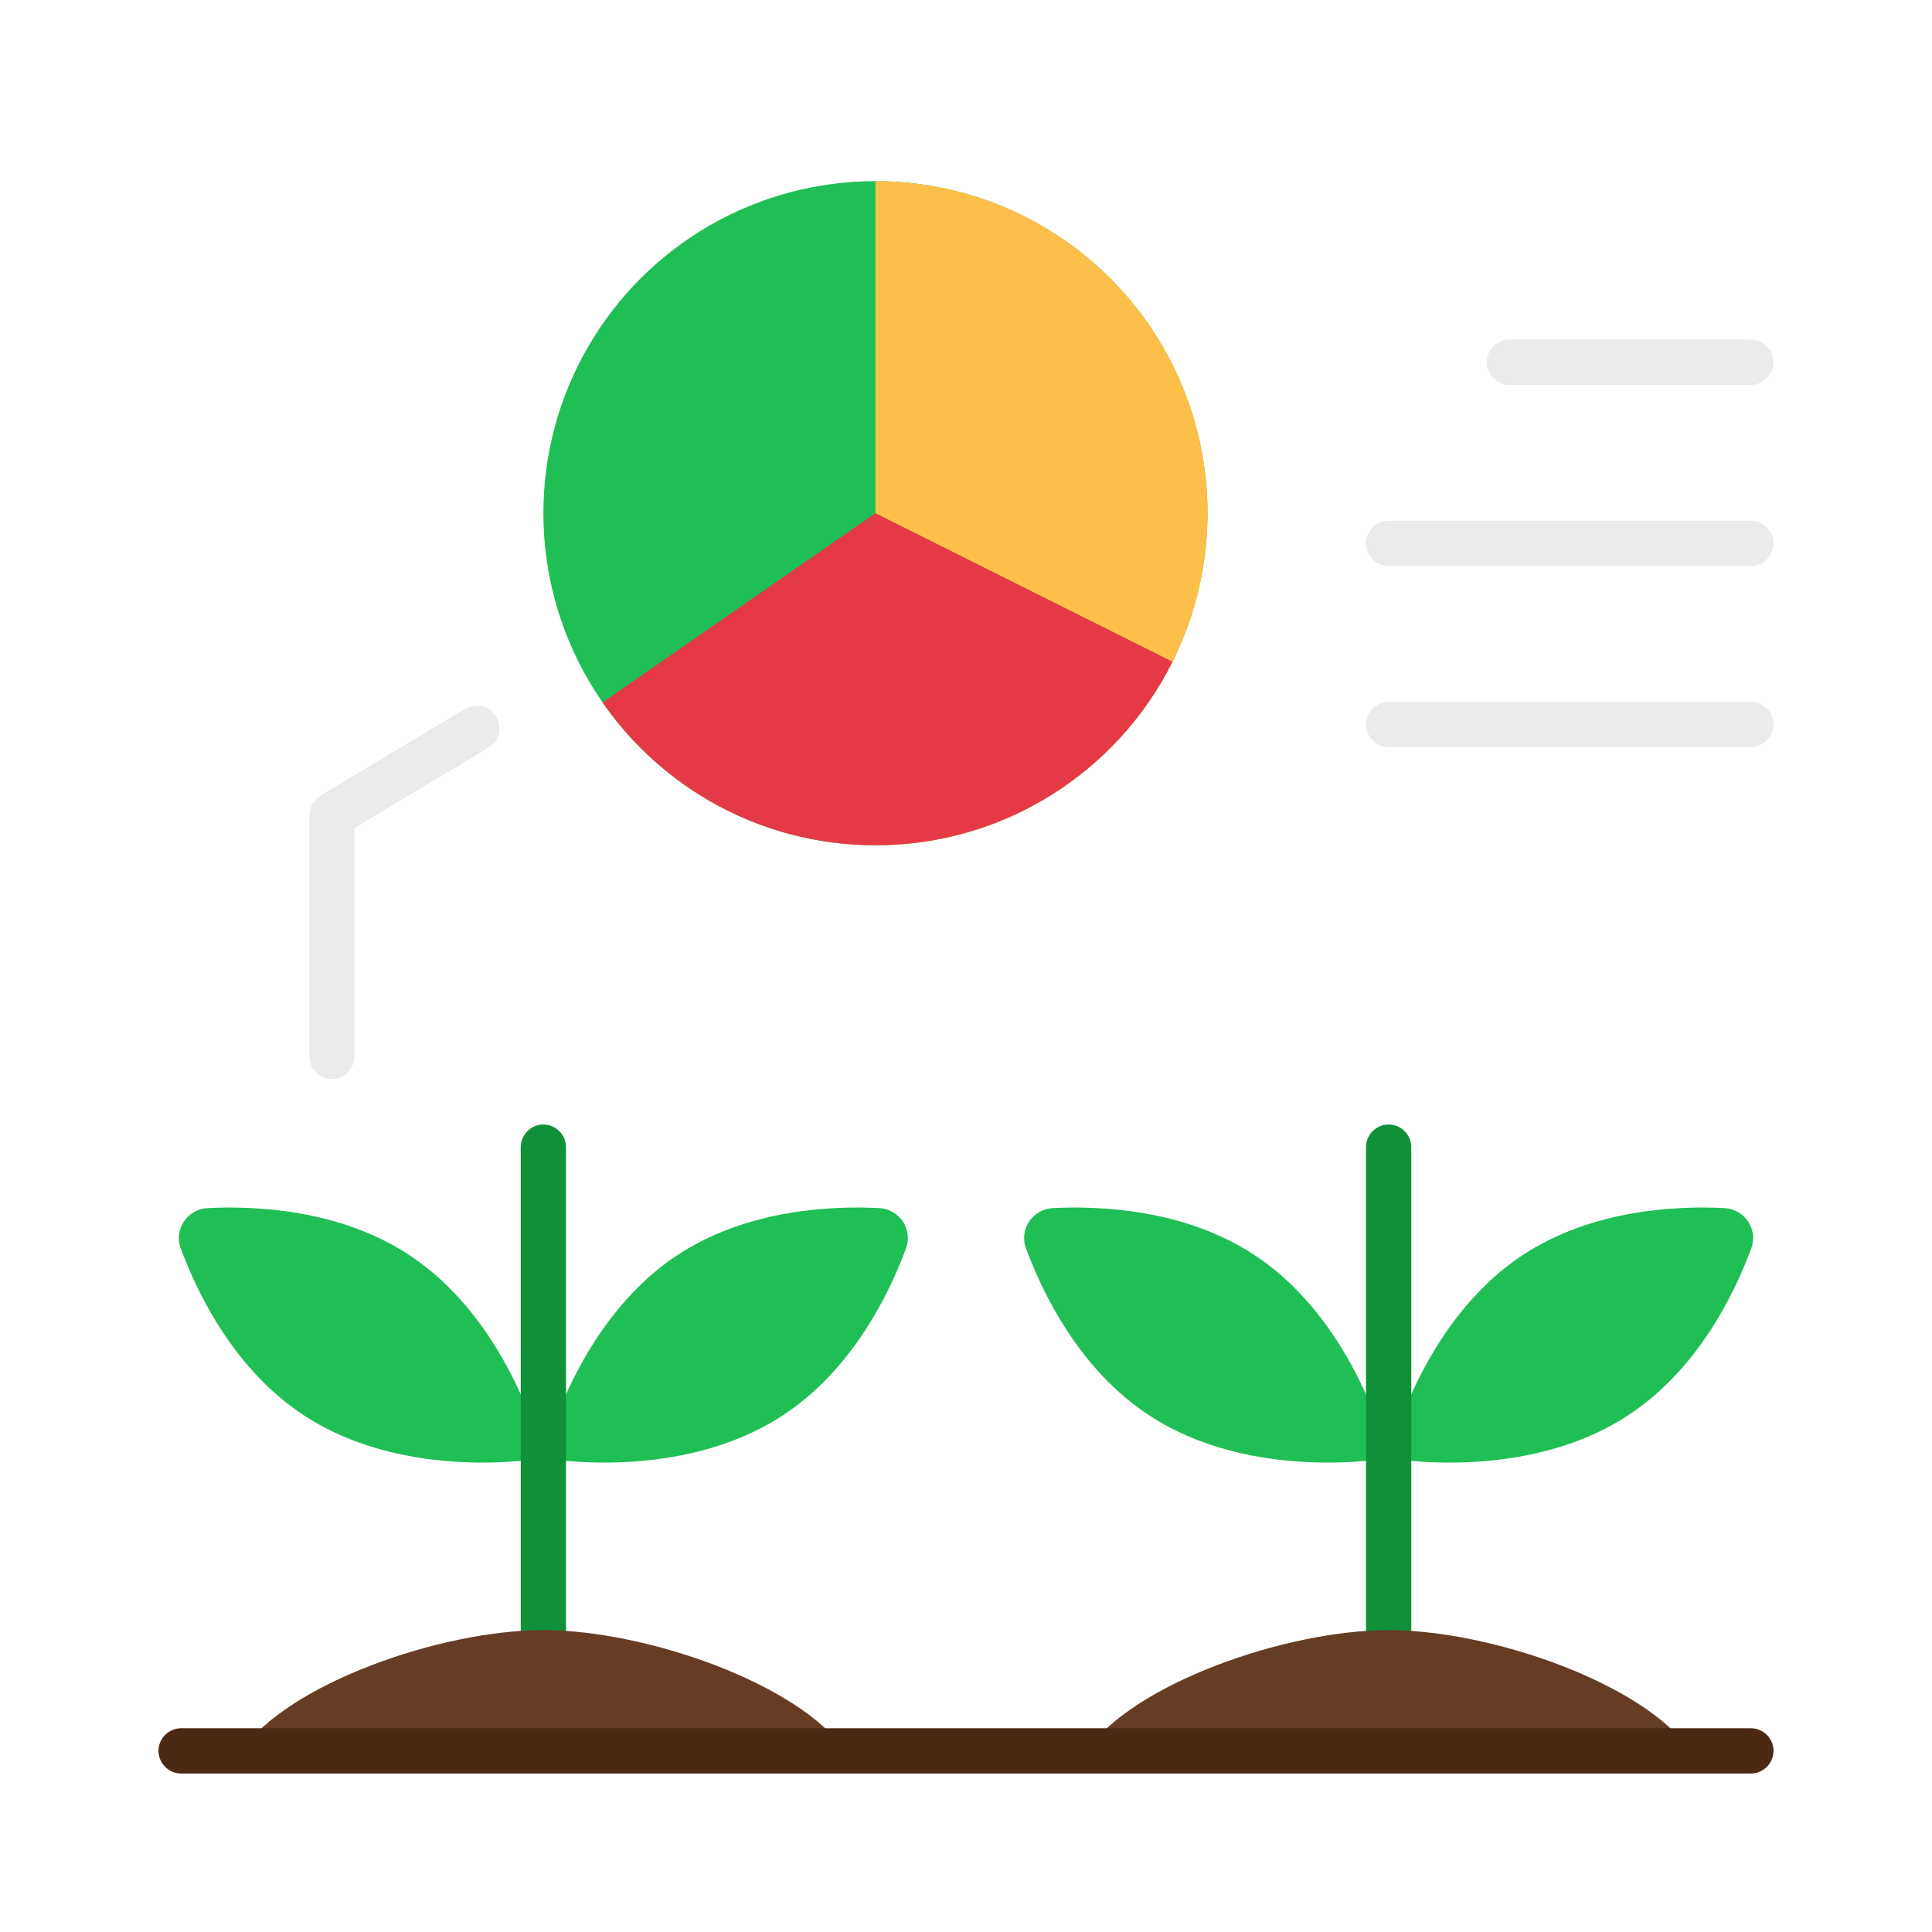 <svg id="Flat" viewBox="0 0 64 64" xmlns="http://www.w3.org/2000/svg"><g fill="#20bf55"><g><path d="m25.94 46.88c-3.42 2.25-7.94 1.42-7.94 1.42s1.03-4.48 4.45-6.73c2.3-1.51 5.09-1.63 6.68-1.55.67.04 1.12.71.88 1.34-.55 1.49-1.77 4.01-4.07 5.52z"/><path d="m10.06 46.88c3.42 2.25 7.94 1.42 7.94 1.42s-1.03-4.48-4.45-6.73c-2.3-1.51-5.09-1.63-6.68-1.55-.67.04-1.12.71-.88 1.34.55 1.49 1.77 4.01 4.07 5.52z"/></g><g><path d="m38.06 46.88c3.42 2.25 7.94 1.42 7.94 1.42s-1.03-4.48-4.45-6.73c-2.3-1.51-5.09-1.63-6.68-1.55-.67.04-1.12.71-.88 1.34.55 1.49 1.77 4.01 4.07 5.52z"/><path d="m53.94 46.88c-3.42 2.25-7.94 1.42-7.94 1.42s1.03-4.48 4.45-6.73c2.3-1.51 5.09-1.63 6.68-1.55.67.04 1.12.71.88 1.34-.55 1.49-1.77 4.01-4.07 5.52z"/></g><circle cx="29" cy="17" r="11"/></g><path d="m40 17c0 6.08-4.92 11-11 11v-22c6.08 0 11 4.92 11 11z" fill="#fcbf49"/><path d="m38.84 21.92c-1.8 3.61-5.53 6.08-9.84 6.08-3.75 0-7.05-1.87-9.04-4.73l9.04-6.27z" fill="#e63946"/><path d="m11 35.75c-.41 0-.75-.34-.75-.75v-8c0-.26.14-.51.36-.64l4.8-2.88c.36-.21.82-.1 1.03.26s.1.82-.26 1.03l-4.44 2.66v7.57c0 .41-.34.75-.75.75z" fill="#edebea"/><g fill="#edebea"><path d="m58 18.75h-12c-.41 0-.75-.34-.75-.75s.34-.75.75-.75h12c.41 0 .75.34.75.75s-.34.75-.75.75z"/><path d="m58 12.75h-8c-.41 0-.75-.34-.75-.75s.34-.75.75-.75h8c.41 0 .75.34.75.75s-.34.75-.75.75z"/><path d="m58 24.75h-12c-.41 0-.75-.34-.75-.75s.34-.75.75-.75h12c.41 0 .75.34.75.75s-.34.75-.75.75z"/></g><path d="m18 54.75c-.41 0-.75-.34-.75-.75v-16c0-.41.34-.75.75-.75s.75.34.75.75v16c0 .41-.34.75-.75.75z" fill="#109138"/><path d="m46 54.75c-.41 0-.75-.34-.75-.75v-16c0-.41.34-.75.75-.75s.75.34.75.75v16c0 .41-.34.75-.75.75z" fill="#109138"/><path d="m8 58c1.53-2.22 6.59-4 10-4s8.47 1.78 10 4z" fill="#663d24"/><path d="m56 58c-1.53-2.22-6.59-4-10-4s-8.47 1.78-10 4z" fill="#663d24"/><path d="m58 58.75h-52c-.41 0-.75-.34-.75-.75s.34-.75.75-.75h52c.41 0 .75.34.75.75s-.34.75-.75.75z" fill="#4c2915"/></svg>